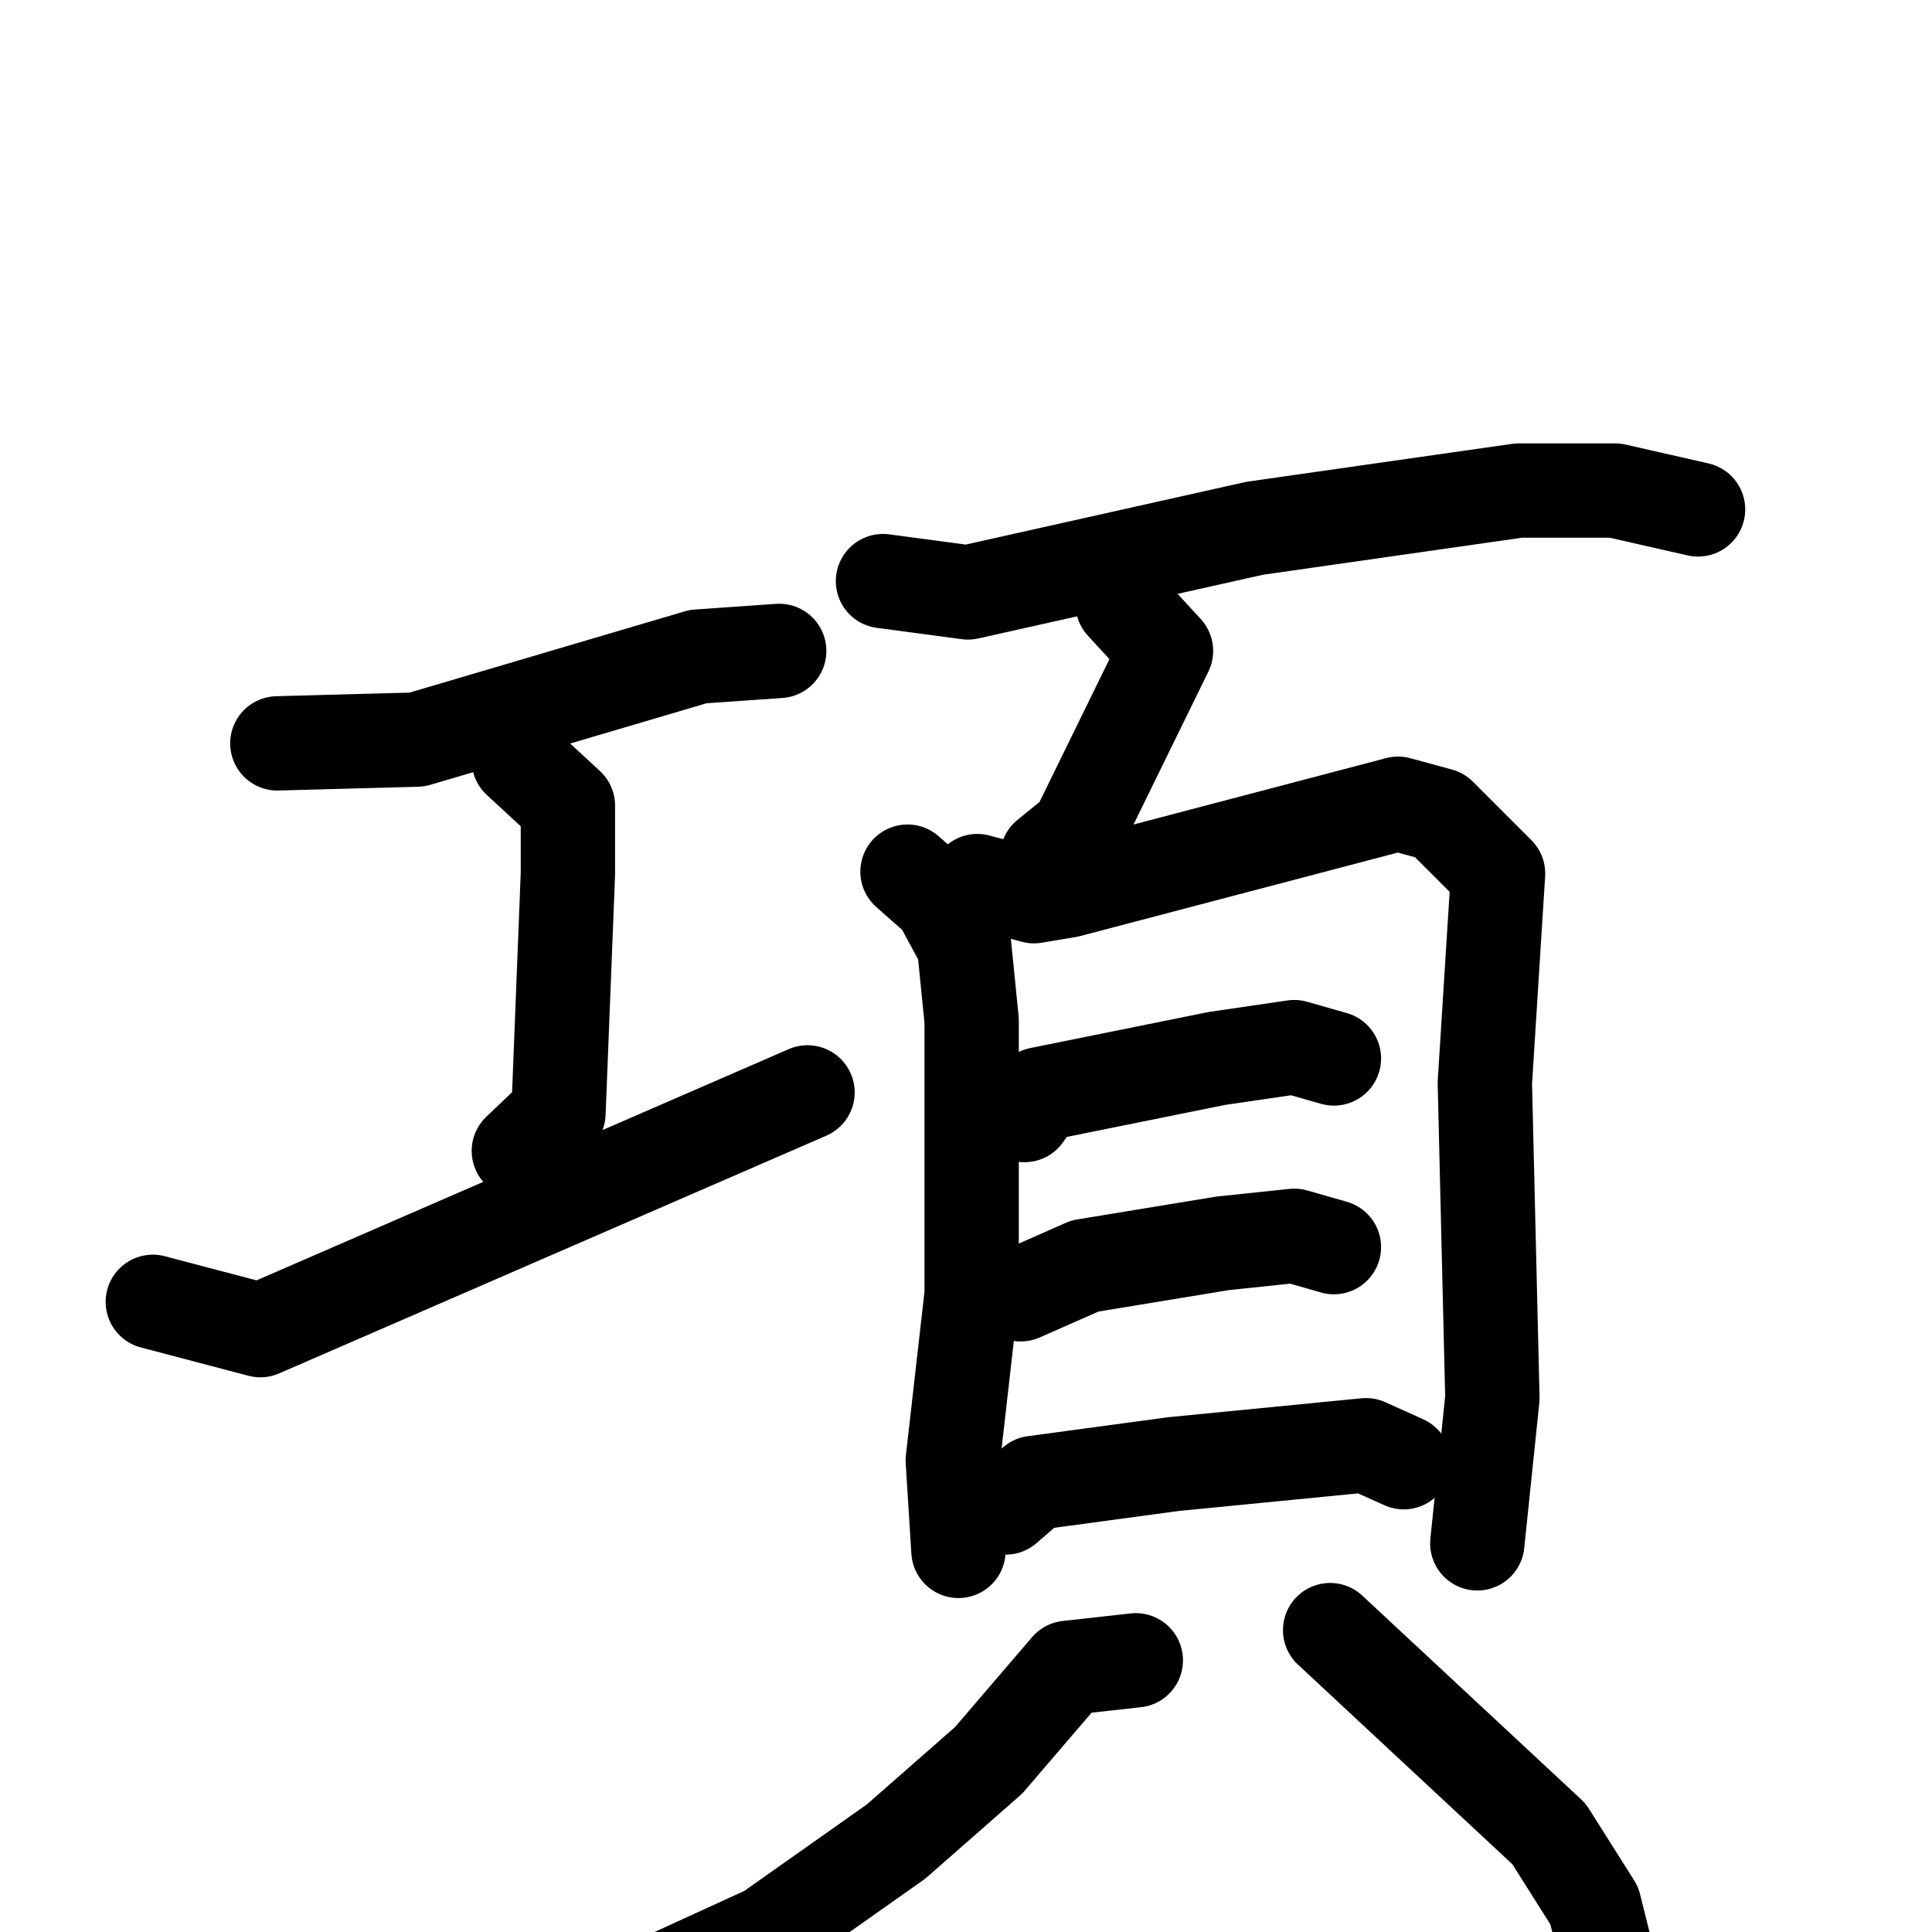<svg xmlns="http://www.w3.org/2000/svg" viewBox="0 0 1024 1024">
  <g style="fill:none;stroke:#000000;stroke-width:50;stroke-linecap:round;stroke-linejoin:round;" transform="scale(1, 1) translate(0, 0)">
    <path d="M 147.0,394.0 L 221.0,392.0 L 370.0,348.0 L 413.0,345.0"/>
    <path d="M 275.0,403.0 L 301.0,427.0 L 301.0,463.0 L 296.0,590.0 L 275.0,610.0"/>
    <path d="M 81.0,690.0 L 138.0,705.0 L 428.0,579.0"/>
    <path d="M 468.0,308.0 L 513.0,314.0 L 665.0,280.0 L 805.0,260.0 L 856.0,260.0 L 900.0,270.0"/>
    <path d="M 595.0,320.0 L 618.0,345.0 L 571.0,441.0 L 555.0,454.0"/>
    <path d="M 481.0,462.0 L 498.0,477.0 L 511.0,501.0 L 515.0,541.0 L 515.0,686.0 L 505.0,774.0 L 508.0,822.0"/>
    <path d="M 518.0,467.0 L 548.0,475.0 L 566.0,472.0 L 741.0,426.0 L 763.0,432.0 L 794.0,463.0 L 787.0,574.0 L 791.0,741.0 L 783.0,818.0"/>
    <path d="M 543.0,591.0 L 551.0,580.0 L 645.0,561.0 L 686.0,555.0 L 707.0,561.0"/>
    <path d="M 541.0,686.0 L 575.0,671.0 L 648.0,659.0 L 686.0,655.0 L 707.0,661.0"/>
    <path d="M 533.0,799.0 L 548.0,786.0 L 622.0,776.0 L 724.0,766.0 L 744.0,775.0"/>
    <path d="M 602.0,880.0 L 566.0,884.0 L 524.0,933.0 L 475.0,976.0 L 407.0,1024.0 L 348.0,1051.0"/>
    <path d="M 705.0,864.0 L 821.0,972.0 L 845.0,1010.0 L 854.0,1046.0"/>
  </g>
</svg>
